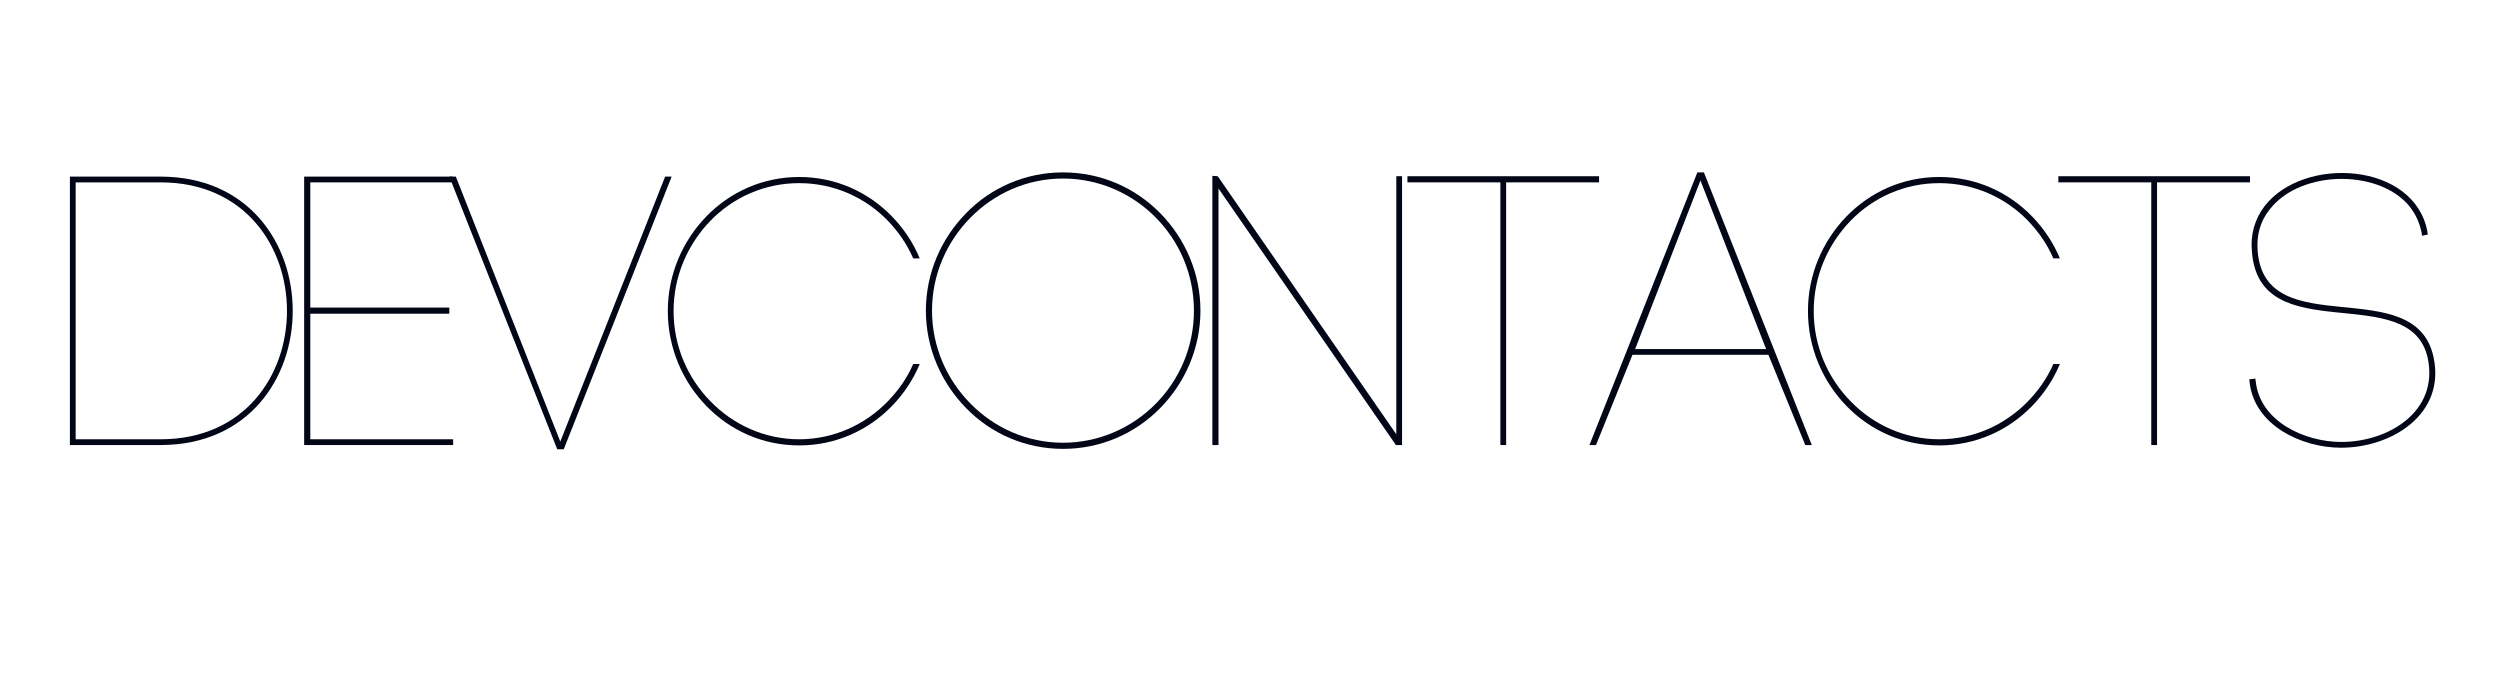 <svg xmlns="http://www.w3.org/2000/svg" xmlns:xlink="http://www.w3.org/1999/xlink" width="960" zoomAndPan="magnify" viewBox="0 0 720 195" height="260" preserveAspectRatio="xMidYMid meet" version="1.0"><defs><g/></defs><g fill="#020617" fill-opacity="1"><g transform="translate(15.046, 128.171)"><g><path d="M 6.746 -1.66 C 6.746 -25.66 6.746 -51.648 6.746 -75.648 L 31.188 -75.648 C 79.742 -75.648 79.742 -1.66 31.188 -1.66 Z M 5.086 -77.309 C 5.086 -51.539 5.086 -25.77 5.086 0 L 31.188 0 C 81.953 0 81.953 -77.309 31.188 -77.309 Z M 5.086 -77.309 "/></g></g></g><g fill="#020617" fill-opacity="1"><g transform="translate(82.399, 128.171)"><g><path d="M 6.969 -37.824 L 47.004 -37.824 L 47.004 -39.594 L 6.969 -39.594 L 6.969 -75.648 L 47.891 -75.648 L 47.891 -77.309 L 5.199 -77.309 L 5.199 0 L 48.109 0 L 48.109 -1.66 L 6.969 -1.66 Z M 6.969 -37.824 "/></g></g></g><g fill="#020617" fill-opacity="1"><g transform="translate(128.739, 128.171)"><g><path d="M 32.625 -0.996 L 2.543 -77.309 L 0.664 -77.309 L 31.742 1.215 L 33.621 1.215 L 64.699 -77.309 L 62.82 -77.309 Z M 32.625 -0.996 "/></g></g></g><g fill="#020617" fill-opacity="1"><g transform="translate(189.346, 128.171)"><g><path d="M 75.539 -53.75 C 73.656 -58.285 70.895 -62.379 67.574 -65.805 C 60.719 -72.883 51.316 -77.199 40.812 -77.199 C 30.305 -77.199 20.902 -72.883 14.047 -65.805 C 7.301 -58.84 2.984 -49.215 2.984 -38.598 C 2.984 -27.871 7.301 -18.25 14.047 -11.281 C 20.902 -4.203 30.305 0.109 40.812 0.109 C 51.316 0.109 60.719 -4.203 67.574 -11.281 C 70.895 -14.711 73.656 -18.801 75.539 -23.336 L 73.656 -23.336 C 71.887 -19.242 69.344 -15.703 66.359 -12.609 C 59.832 -5.863 50.766 -1.66 40.812 -1.66 C 30.855 -1.66 21.789 -5.863 15.262 -12.609 C 8.738 -19.242 4.645 -28.422 4.645 -38.598 C 4.645 -48.664 8.738 -57.844 15.262 -64.59 C 21.789 -71.336 30.855 -75.426 40.812 -75.426 C 50.766 -75.426 59.832 -71.336 66.359 -64.59 C 69.344 -61.492 71.887 -57.844 73.656 -53.75 Z M 75.539 -53.75 "/></g></g></g><g fill="#020617" fill-opacity="1"><g transform="translate(263.446, 128.171)"><g><path d="M 80.406 -38.711 C 80.406 -28.203 76.203 -18.801 69.457 -11.945 C 62.598 -4.977 53.086 -0.664 42.691 -0.664 C 32.293 -0.664 22.895 -4.977 16.035 -11.945 C 9.289 -18.801 4.977 -28.203 4.977 -38.711 C 4.977 -49.215 9.289 -58.617 16.035 -65.473 C 22.895 -72.441 32.293 -76.754 42.691 -76.754 C 53.086 -76.754 62.598 -72.441 69.457 -65.473 C 76.203 -58.617 80.406 -49.215 80.406 -38.711 Z M 3.207 -38.711 C 3.207 -27.762 7.742 -17.805 14.82 -10.617 C 21.898 -3.316 31.852 1.105 42.691 1.105 C 53.641 1.105 63.484 -3.316 70.672 -10.617 C 77.75 -17.805 82.285 -27.762 82.285 -38.711 C 82.285 -49.66 77.75 -59.613 70.672 -66.801 C 63.484 -74.102 53.641 -78.523 42.691 -78.523 C 31.852 -78.523 21.898 -74.102 14.82 -66.801 C 7.742 -59.613 3.207 -49.66 3.207 -38.711 Z M 3.207 -38.711 "/></g></g></g><g fill="#020617" fill-opacity="1"><g transform="translate(343.96, 128.171)"><g><path d="M 6.969 0 L 6.969 -73.879 L 58.062 0 L 59.832 0 L 59.832 -77.418 L 58.176 -77.418 L 58.176 -3.098 L 6.746 -77.418 L 5.199 -77.527 L 5.199 0 Z M 6.969 0 "/></g></g></g><g fill="#020617" fill-opacity="1"><g transform="translate(404.346, 128.171)"><g><path d="M 29.418 0 L 29.418 -75.648 L 56.184 -75.648 L 56.184 -77.418 L 0.996 -77.418 L 0.996 -75.648 L 27.762 -75.648 L 27.762 0 Z M 29.418 0 "/></g></g></g><g fill="#020617" fill-opacity="1"><g transform="translate(457.321, 128.171)"><g><path d="M 32.406 -76.203 L 51.316 -27.648 L 13.605 -27.648 Z M 62.598 0 L 64.48 0 L 33.402 -78.523 L 31.52 -78.523 L 0.441 0 L 2.324 0 L 12.828 -25.992 L 51.98 -25.992 Z M 62.598 0 "/></g></g></g><g fill="#020617" fill-opacity="1"><g transform="translate(517.707, 128.171)"><g><path d="M 75.539 -53.75 C 73.656 -58.285 70.895 -62.379 67.574 -65.805 C 60.719 -72.883 51.316 -77.199 40.812 -77.199 C 30.305 -77.199 20.902 -72.883 14.047 -65.805 C 7.301 -58.84 2.984 -49.215 2.984 -38.598 C 2.984 -27.871 7.301 -18.25 14.047 -11.281 C 20.902 -4.203 30.305 0.109 40.812 0.109 C 51.316 0.109 60.719 -4.203 67.574 -11.281 C 70.895 -14.711 73.656 -18.801 75.539 -23.336 L 73.656 -23.336 C 71.887 -19.242 69.344 -15.703 66.359 -12.609 C 59.832 -5.863 50.766 -1.66 40.812 -1.66 C 30.855 -1.66 21.789 -5.863 15.262 -12.609 C 8.738 -19.242 4.645 -28.422 4.645 -38.598 C 4.645 -48.664 8.738 -57.844 15.262 -64.59 C 21.789 -71.336 30.855 -75.426 40.812 -75.426 C 50.766 -75.426 59.832 -71.336 66.359 -64.59 C 69.344 -61.492 71.887 -57.844 73.656 -53.75 Z M 75.539 -53.75 "/></g></g></g><g fill="#020617" fill-opacity="1"><g transform="translate(591.806, 128.171)"><g><path d="M 29.418 0 L 29.418 -75.648 L 56.184 -75.648 L 56.184 -77.418 L 0.996 -77.418 L 0.996 -75.648 L 27.762 -75.648 L 27.762 0 Z M 29.418 0 "/></g></g></g><g fill="#020617" fill-opacity="1"><g transform="translate(644.782, 128.171)"><g><path d="M 52.754 -60.277 L 54.414 -60.609 L 54.305 -61.492 C 50.543 -81.512 18.691 -83.391 7.41 -68.793 C 4.535 -65.031 3.316 -60.496 3.762 -55.852 C 5.75 -26.984 49.438 -48 54.414 -24.996 C 57.621 -9.621 43.023 -0.887 29.531 -0.887 C 19.023 -0.887 6.082 -6.746 4.867 -18.359 L 4.754 -19.133 L 2.984 -18.914 L 3.098 -18.137 C 4.426 -5.641 18.137 0.773 29.418 0.773 C 44.129 0.773 59.613 -8.957 56.074 -25.328 C 50.766 -50.102 7.41 -28.867 5.418 -55.961 C 5.086 -60.277 6.082 -64.367 8.848 -67.797 C 13.492 -73.879 21.789 -76.535 29.086 -76.645 C 36.055 -76.754 43.688 -74.652 48.441 -69.566 C 50.652 -67.133 51.98 -64.367 52.645 -61.16 Z M 52.754 -60.277 "/></g></g></g></svg>